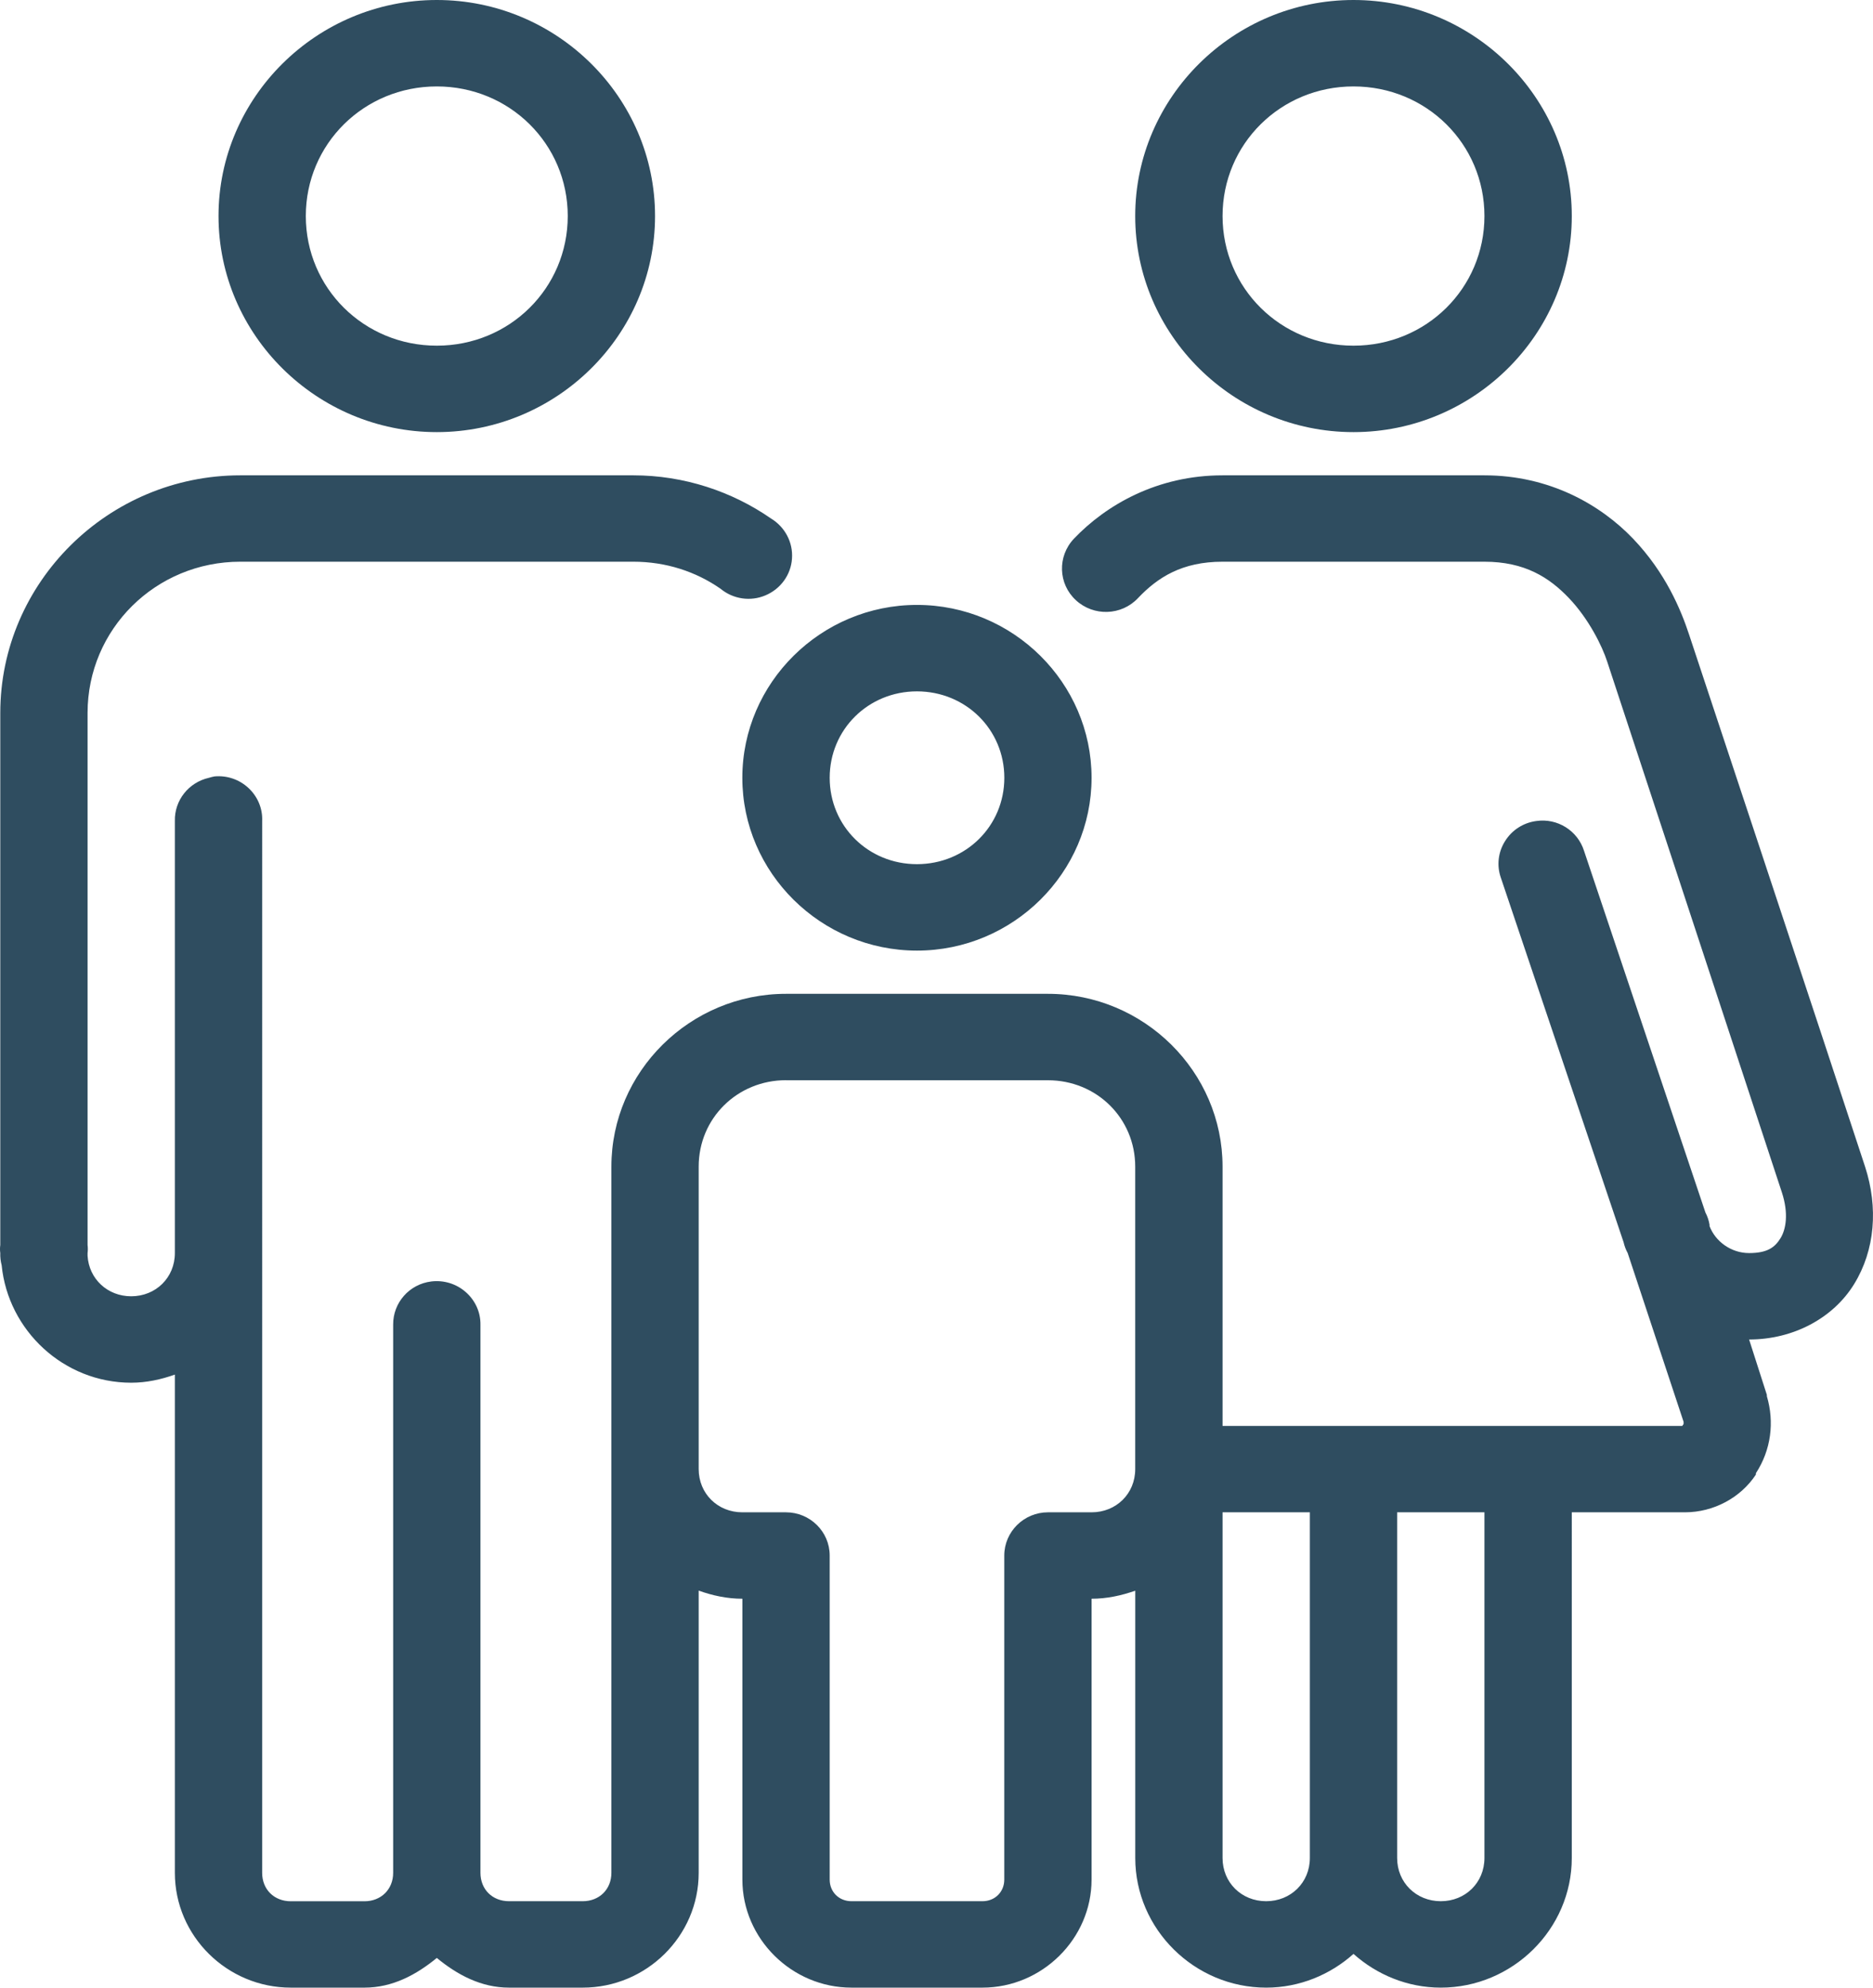 <svg xmlns="http://www.w3.org/2000/svg" width="33" height="35" viewBox="0 0 33 35">
    <g fill="none" fill-rule="evenodd">
        <g fill="#2F4D60" fill-rule="nonzero">
            <g>
                <g>
                    <path d="M791.696 36c-2.115 0-3.846 1.712-3.846 3.804 0 2.093 1.73 3.805 3.846 3.805 2.115 0 3.845-1.712 3.845-3.805 0-2.092-1.73-3.804-3.845-3.804zm16.151 0c-2.115 0-3.846 1.712-3.846 3.804 0 2.093 1.73 3.805 3.846 3.805 2.115 0 3.846-1.712 3.846-3.805 0-2.092-1.731-3.804-3.846-3.804zm-16.151 1.522c1.282 0 2.307 1.013 2.307 2.282 0 1.27-1.025 2.283-2.307 2.283-1.283 0-2.308-1.014-2.308-2.283s1.025-2.282 2.308-2.282zm16.151 0c1.283 0 2.307 1.013 2.307 2.282 0 1.27-1.024 2.283-2.307 2.283s-2.307-1.014-2.307-2.283 1.024-2.282 2.307-2.282zm-19.612 6.848c-2.326 0-4.23 1.884-4.23 4.184v9.369c-.007.047-.007.095 0 .142-.003.072.006.146.024.214.114 1.15 1.093 2.069 2.283 2.069.27 0 .526-.057.769-.143v8.774c0 1.112.92 2.021 2.043 2.021h1.298c.496 0 .916-.229 1.274-.523.357.294.778.523 1.273.523h1.298c1.124 0 2.043-.91 2.043-2.021v-4.97c.244.087.499.143.77.143v4.946c0 1.04.87 1.902 1.922 1.902h2.308c1.051 0 1.922-.862 1.922-1.902v-4.946c.27 0 .526-.056.77-.142v4.707c0 1.252 1.042 2.283 2.307 2.283.589 0 1.13-.229 1.538-.594.409.365.95.594 1.538.594 1.265 0 2.308-1.031 2.308-2.283V62.63h1.994c.505 0 .983-.258 1.25-.665v-.024c.268-.41.328-.9.193-1.355v-.024l-.313-.975c.778 0 1.481-.375 1.85-.975.37-.6.427-1.35.193-2.069-.706-2.157-3.1-9.368-3.1-9.368-.145-.44-.415-1.09-.986-1.688-.57-.597-1.472-1.117-2.62-1.117h-4.614c-1.151 0-2.05.52-2.62 1.117-.292.31-.277.794.036 1.082.312.288.802.273 1.093-.036.349-.368.779-.642 1.49-.642h4.615c.71 0 1.142.277 1.49.642.349.366.586.847.673 1.118 0 0 2.37 7.192 3.077 9.344.123.375.072.654-.024.809-.096.154-.222.261-.553.261-.318 0-.595-.205-.697-.475-.003-.006.003-.018 0-.024-.012-.074-.036-.146-.072-.214l-2.14-6.372c-.113-.354-.468-.577-.84-.523-.229.03-.43.16-.55.353-.123.193-.15.431-.075.645l2.163 6.42c.015.065.039.13.072.19l.985 2.972v.024c.003.024-.02.036-.024.048h-8.099v-4.566c0-1.673-1.385-3.043-3.077-3.043h-4.614c-1.692 0-3.077 1.37-3.077 3.043v12.435c0 .292-.213.5-.505.5h-1.298c-.294 0-.504-.208-.504-.5v-9.653c.003-.22-.093-.428-.259-.573-.165-.146-.387-.214-.607-.187-.387.047-.675.374-.672.76v9.654c0 .291-.214.5-.505.5h-1.298c-.295 0-.505-.209-.505-.5V50.457c.01-.22-.08-.431-.24-.58-.162-.152-.382-.226-.601-.205-.033.006-.066.015-.096.024-.358.08-.61.398-.601.76v7.609c0 .431-.334.761-.77.761-.417 0-.744-.306-.768-.713v-.048c.006-.047.006-.095 0-.142v-9.369c0-1.474 1.198-2.663 2.692-2.663h6.922c.576 0 1.102.173 1.538.476.222.184.529.229.793.116.267-.113.448-.363.466-.648.02-.285-.124-.556-.37-.705-.685-.475-1.53-.76-2.427-.76h-6.922zm11.92 2.282c-1.69 0-3.076 1.37-3.076 3.044 0 1.673 1.385 3.043 3.077 3.043 1.691 0 3.076-1.37 3.076-3.043 0-1.674-1.385-3.044-3.076-3.044zm0 1.522c.86 0 1.54.672 1.54 1.522s-.68 1.521-1.54 1.521c-.858 0-1.537-.671-1.537-1.521 0-.85.679-1.522 1.538-1.522zm-2.306 6.848h4.614c.86 0 1.538.671 1.538 1.521v5.327c0 .43-.333.76-.769.76h-.769c-.423 0-.769.342-.769.761v5.707c0 .217-.165.38-.384.38h-2.308c-.22 0-.384-.163-.384-.38V63.39c0-.419-.346-.76-.77-.76h-.769c-.435 0-.769-.33-.769-.761v-5.327c0-.85.68-1.521 1.539-1.521zm7.69 7.608h1.539v6.087c0 .431-.334.761-.77.761-.435 0-.768-.33-.768-.76V62.63zm3.077 0h1.538v6.087c0 .431-.333.761-.769.761-.435 0-.769-.33-.769-.76V62.63z" transform="translate(-954 -1438) translate(170 1315) translate(0 87)"/>
                </g>
            </g>
        </g>
    </g>
</svg>
